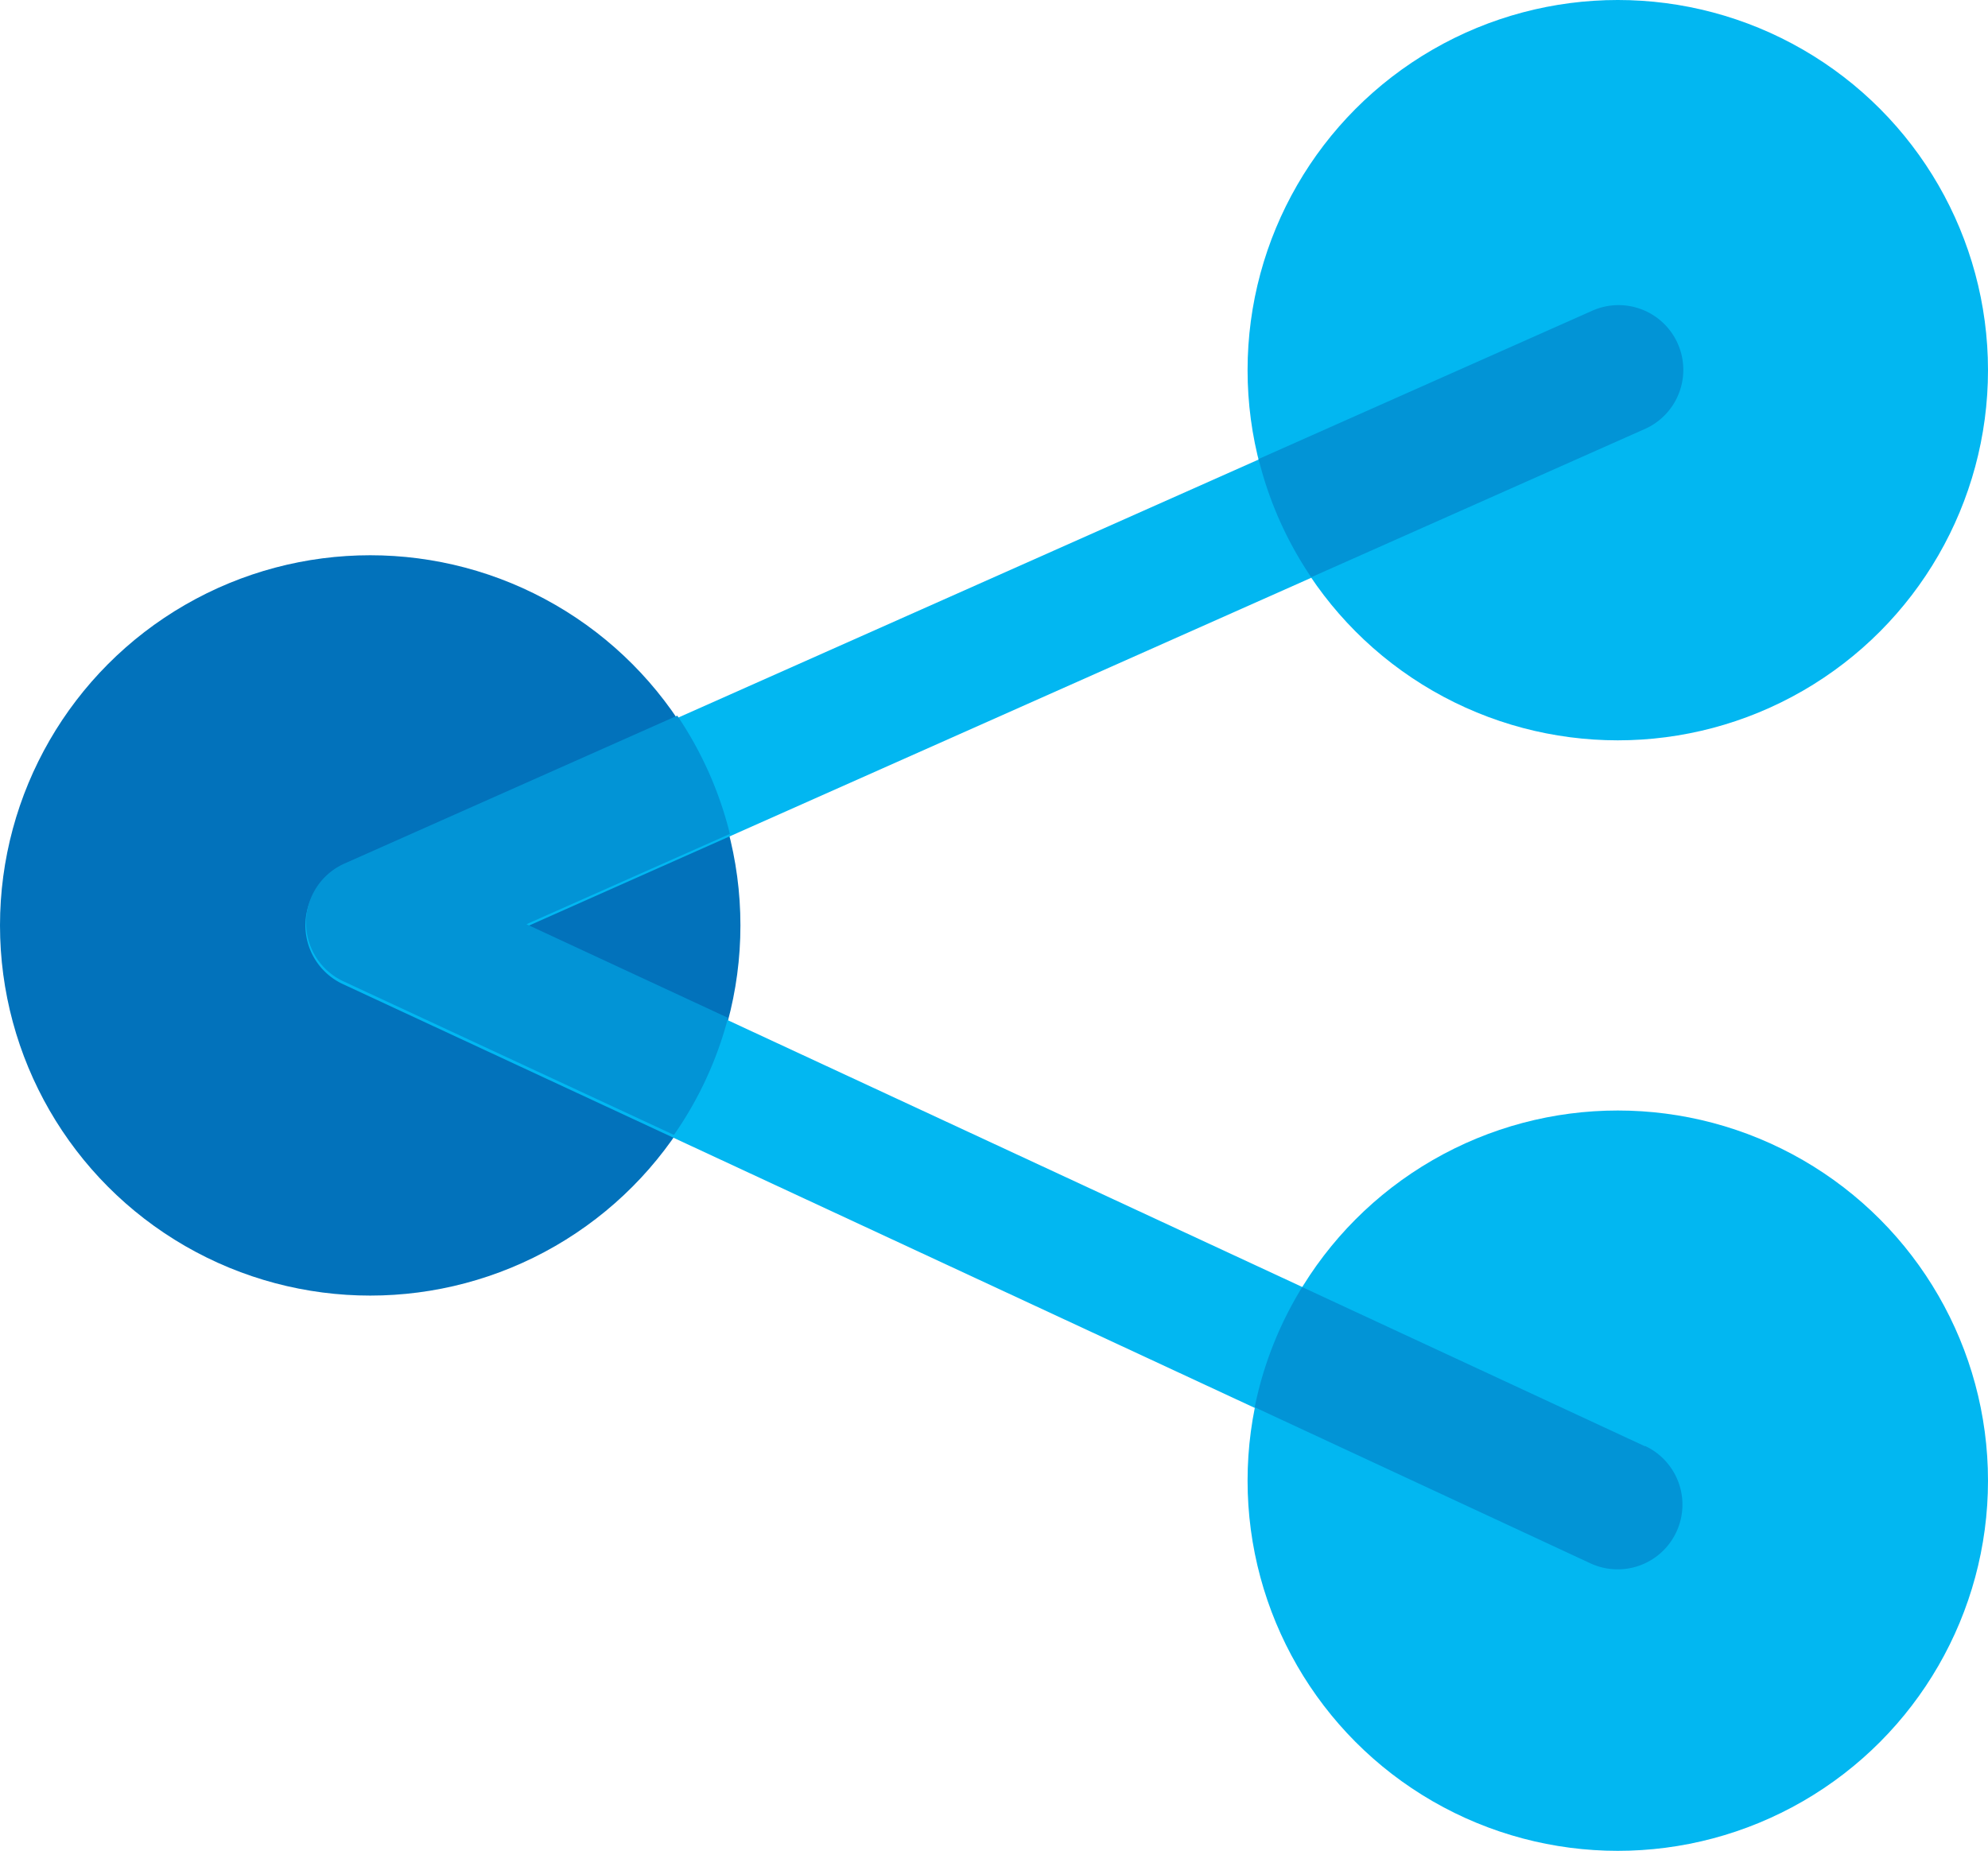 <svg id="Layer_1" data-name="Layer 1" xmlns="http://www.w3.org/2000/svg" viewBox="0 0 215.01 200.2"><title>Collaborate-icon</title><circle cx="174.97" cy="40.04" r="40.04" style="fill:#02b7f1"/><circle cx="40.04" cy="100.1" r="40.04" style="fill:#0272bb"/><circle cx="174.97" cy="160.16" r="40.04" style="fill:#02b7f1"/><path d="M213.65,219.69a7.05,7.05,0,0,1-3-.65L75.78,156.35a7,7,0,0,1,.1-12.75l134.93-60a7,7,0,1,1,5.69,12.79L95.63,150.14l121,56.2a7,7,0,0,1-2.95,13.35Z" transform="translate(-38.69 -49.9)" style="fill:#02b7f1"/><path d="M117.43,160l-21.8-10.13,22-9.77a39.9,39.9,0,0,0-5.69-12.79l-36,16a7,7,0,0,0-.1,12.74l35.74,16.61A39.74,39.74,0,0,0,117.43,160Z" transform="translate(-38.69 -49.9)" style="fill:#0294d6"/><path d="M216.6,206.34l-37.07-17.22a39.78,39.78,0,0,0-5.14,13L210.7,219a7,7,0,0,0,5.9-12.7Z" transform="translate(-38.69 -49.9)" style="fill:#0294d6"/><path d="M210.81,83.55l-36,16a39.78,39.78,0,0,0,5.69,12.79l36-16a7,7,0,1,0-5.69-12.79Z" transform="translate(-38.69 -49.9)" style="fill:#0294d6"/></svg>